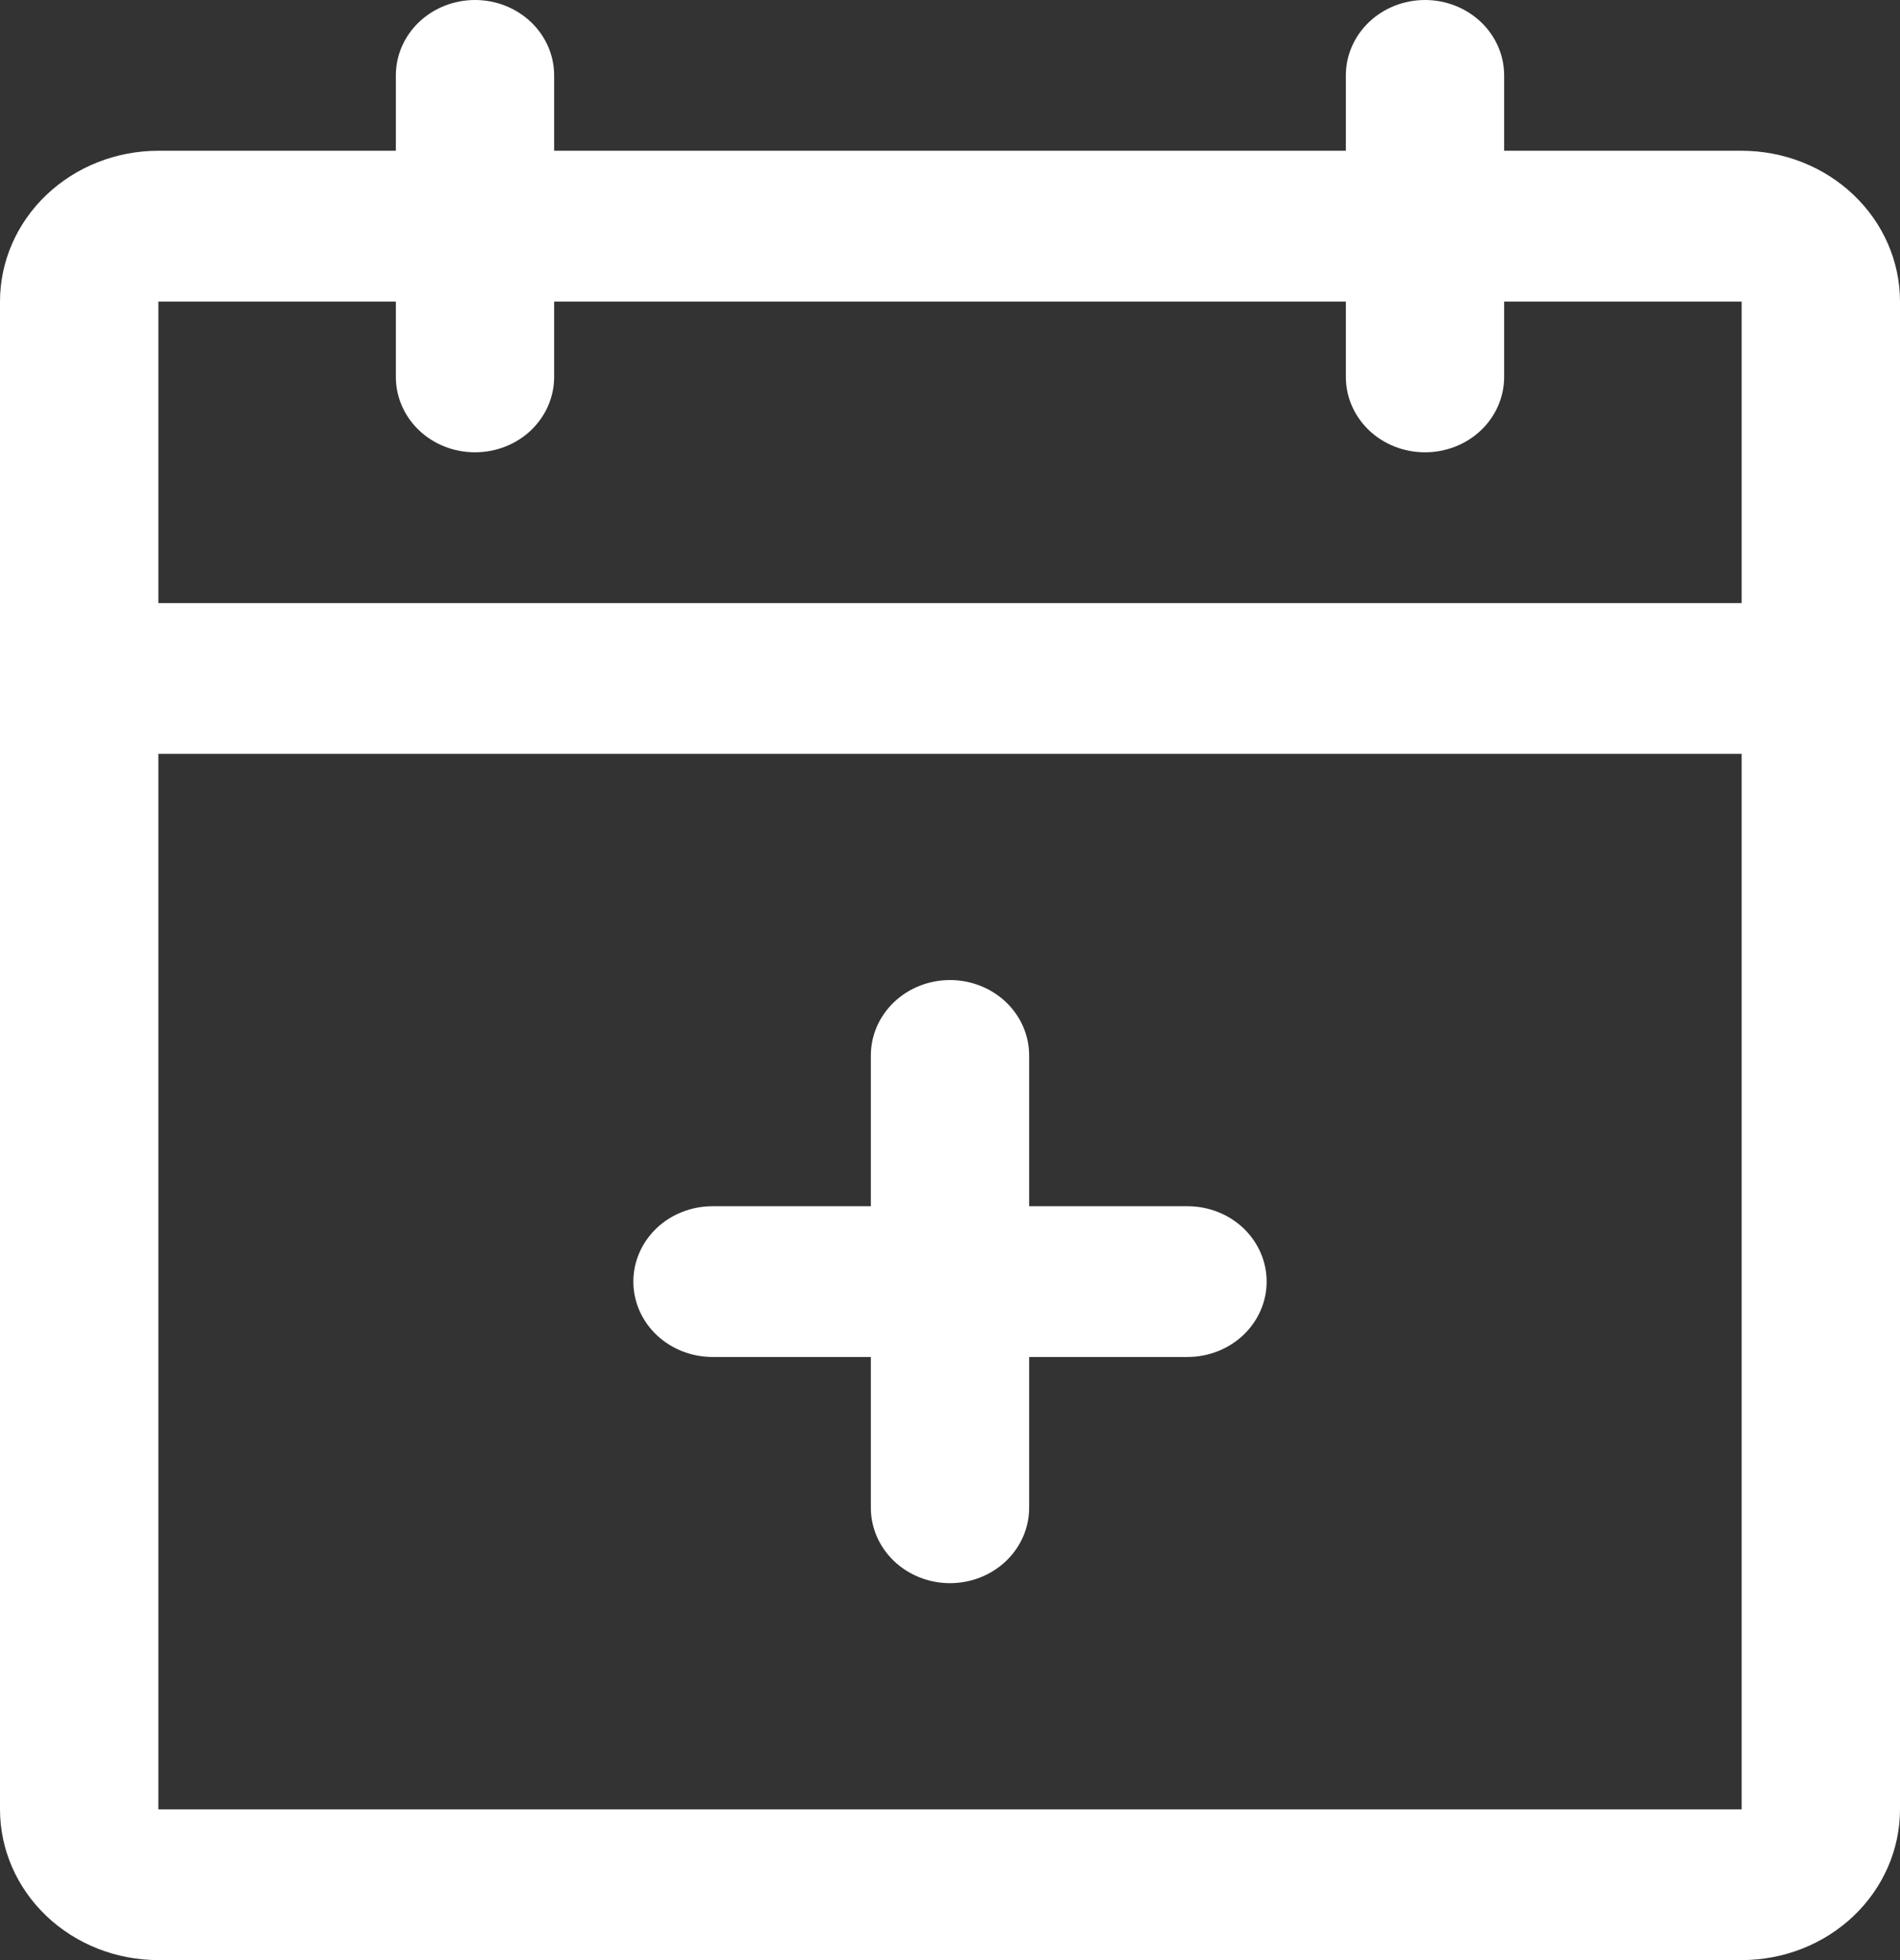 <svg width="32" height="33" viewBox="0 0 32 33" fill="none" xmlns="http://www.w3.org/2000/svg">
<rect x="0" y="0" width="32" height="33" fill="#333333" stroke="none"/>
<path d="M29.333 2.538H25.333V1.269C25.333 0.933 25.193 0.61 24.943 0.372C24.693 0.134 24.354 0 24 0C23.646 0 23.307 0.134 23.057 0.372C22.807 0.61 22.667 0.933 22.667 1.269V2.538H9.333V1.269C9.333 0.933 9.193 0.61 8.943 0.372C8.693 0.134 8.354 0 8 0C7.646 0 7.307 0.134 7.057 0.372C6.807 0.61 6.667 0.933 6.667 1.269V2.538H2.667C1.959 2.538 1.281 2.806 0.781 3.282C0.281 3.758 0 4.404 0 5.077V30.462C0 31.135 0.281 31.78 0.781 32.257C1.281 32.733 1.959 33 2.667 33H29.333C30.041 33 30.719 32.733 31.219 32.257C31.719 31.78 32 31.135 32 30.462V5.077C32 4.404 31.719 3.758 31.219 3.282C30.719 2.806 30.041 2.538 29.333 2.538ZM6.667 5.077V6.346C6.667 6.683 6.807 7.006 7.057 7.244C7.307 7.482 7.646 7.615 8 7.615C8.354 7.615 8.693 7.482 8.943 7.244C9.193 7.006 9.333 6.683 9.333 6.346V5.077H22.667V6.346C22.667 6.683 22.807 7.006 23.057 7.244C23.307 7.482 23.646 7.615 24 7.615C24.354 7.615 24.693 7.482 24.943 7.244C25.193 7.006 25.333 6.683 25.333 6.346V5.077H29.333V10.154H2.667V5.077H6.667ZM29.333 30.462H2.667V12.692H29.333V30.462ZM21.333 21.577C21.333 21.913 21.193 22.236 20.943 22.474C20.693 22.712 20.354 22.846 20 22.846H17.333V25.385C17.333 25.721 17.193 26.044 16.943 26.282C16.693 26.52 16.354 26.654 16 26.654C15.646 26.654 15.307 26.52 15.057 26.282C14.807 26.044 14.667 25.721 14.667 25.385V22.846H12C11.646 22.846 11.307 22.712 11.057 22.474C10.807 22.236 10.667 21.913 10.667 21.577C10.667 21.24 10.807 20.918 11.057 20.679C11.307 20.441 11.646 20.308 12 20.308H14.667V17.769C14.667 17.433 14.807 17.11 15.057 16.872C15.307 16.634 15.646 16.5 16 16.5C16.354 16.5 16.693 16.634 16.943 16.872C17.193 17.11 17.333 17.433 17.333 17.769V20.308H20C20.354 20.308 20.693 20.441 20.943 20.679C21.193 20.918 21.333 21.24 21.333 21.577Z" fill="white"/>
</svg>
